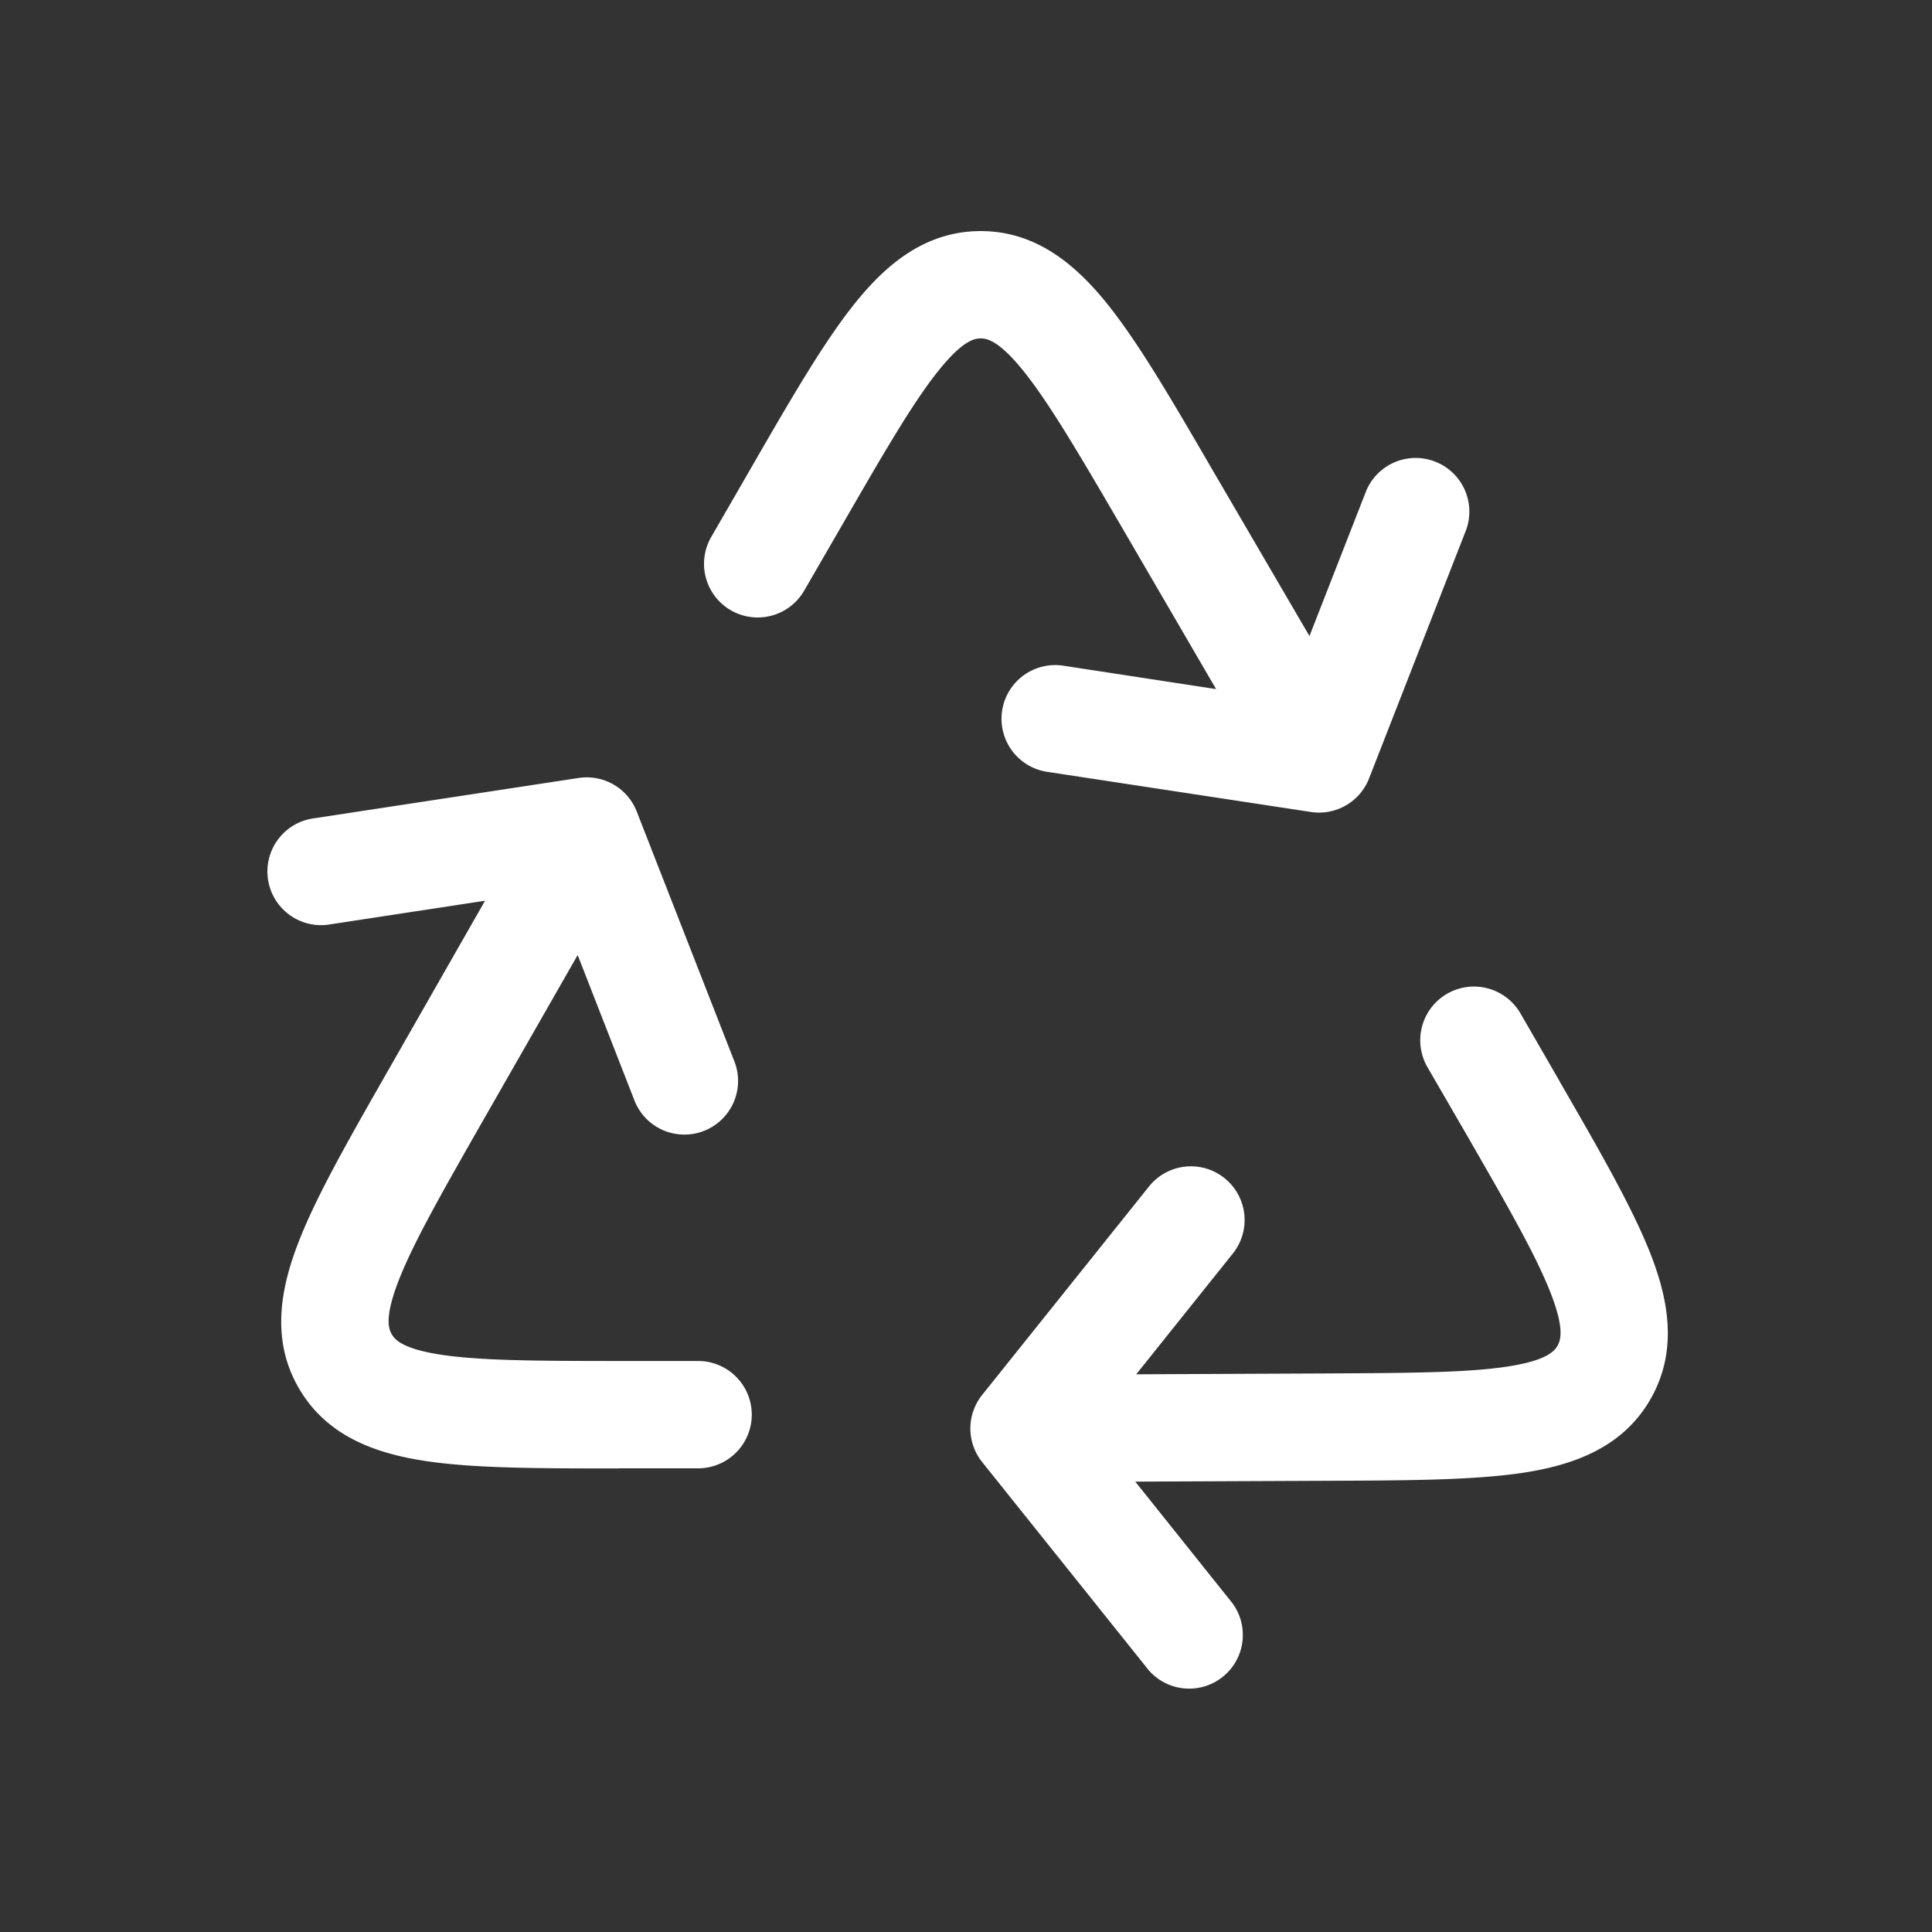 <svg width="18" height="18" fill="none" xmlns="http://www.w3.org/2000/svg"><rect width="100%" height="100%" fill="#333333" stroke="none"/><path fill-rule="evenodd" clip-rule="evenodd" d="M5.764 13.68h.74a.5.5 0 0 0 0-1h-.699c-.783 0-1.313-.002-1.687-.057-.369-.055-.44-.143-.468-.192-.029-.05-.07-.155.065-.503.138-.352.4-.813.788-1.493l.879-1.537.524 1.342a.5.5 0 1 0 .931-.364L5.932 7.56a.5.5 0 0 0-.54-.312l-2.46.375a.5.5 0 1 0 .151.988l1.436-.219-.905 1.585c-.362.634-.663 1.16-.83 1.589-.173.442-.26.919 0 1.367.261.45.718.61 1.188.68.456.068 1.06.068 1.792.068zm8.772-3.597l-.37-.641a.5.5 0 1 0-.867.5l.35.604c.391.679.655 1.138.794 1.49.137.347.096.452.068.502-.029.05-.1.138-.468.194-.373.057-.903.06-1.687.064l-1.77.008.9-1.125a.5.5 0 0 0-.781-.625L9.15 12.997a.5.5 0 0 0 0 .624l1.554 1.942a.5.5 0 0 0 .78-.624l-.907-1.135 1.825-.008c.73-.003 1.335-.006 1.791-.075.47-.072.926-.235 1.184-.685.258-.45.17-.926-.005-1.368-.17-.428-.472-.953-.837-1.585zM6.998 4.359L6.628 5a.5.5 0 1 0 .866.5l.35-.605c.391-.678.657-1.136.892-1.432.232-.292.344-.31.4-.31.058 0 .17.017.403.308.236.295.505.752.9 1.429l.891 1.53-1.424-.218a.5.5 0 1 0-.15.989l2.458.374a.5.5 0 0 0 .541-.312l.905-2.317a.5.5 0 0 0-.931-.364L12.2 5.926l-.92-1.576c-.367-.632-.672-1.154-.96-1.514-.297-.37-.667-.684-1.185-.683-.519.001-.887.316-1.182.688-.287.361-.59.885-.955 1.518z" fill="#fff"/></svg>